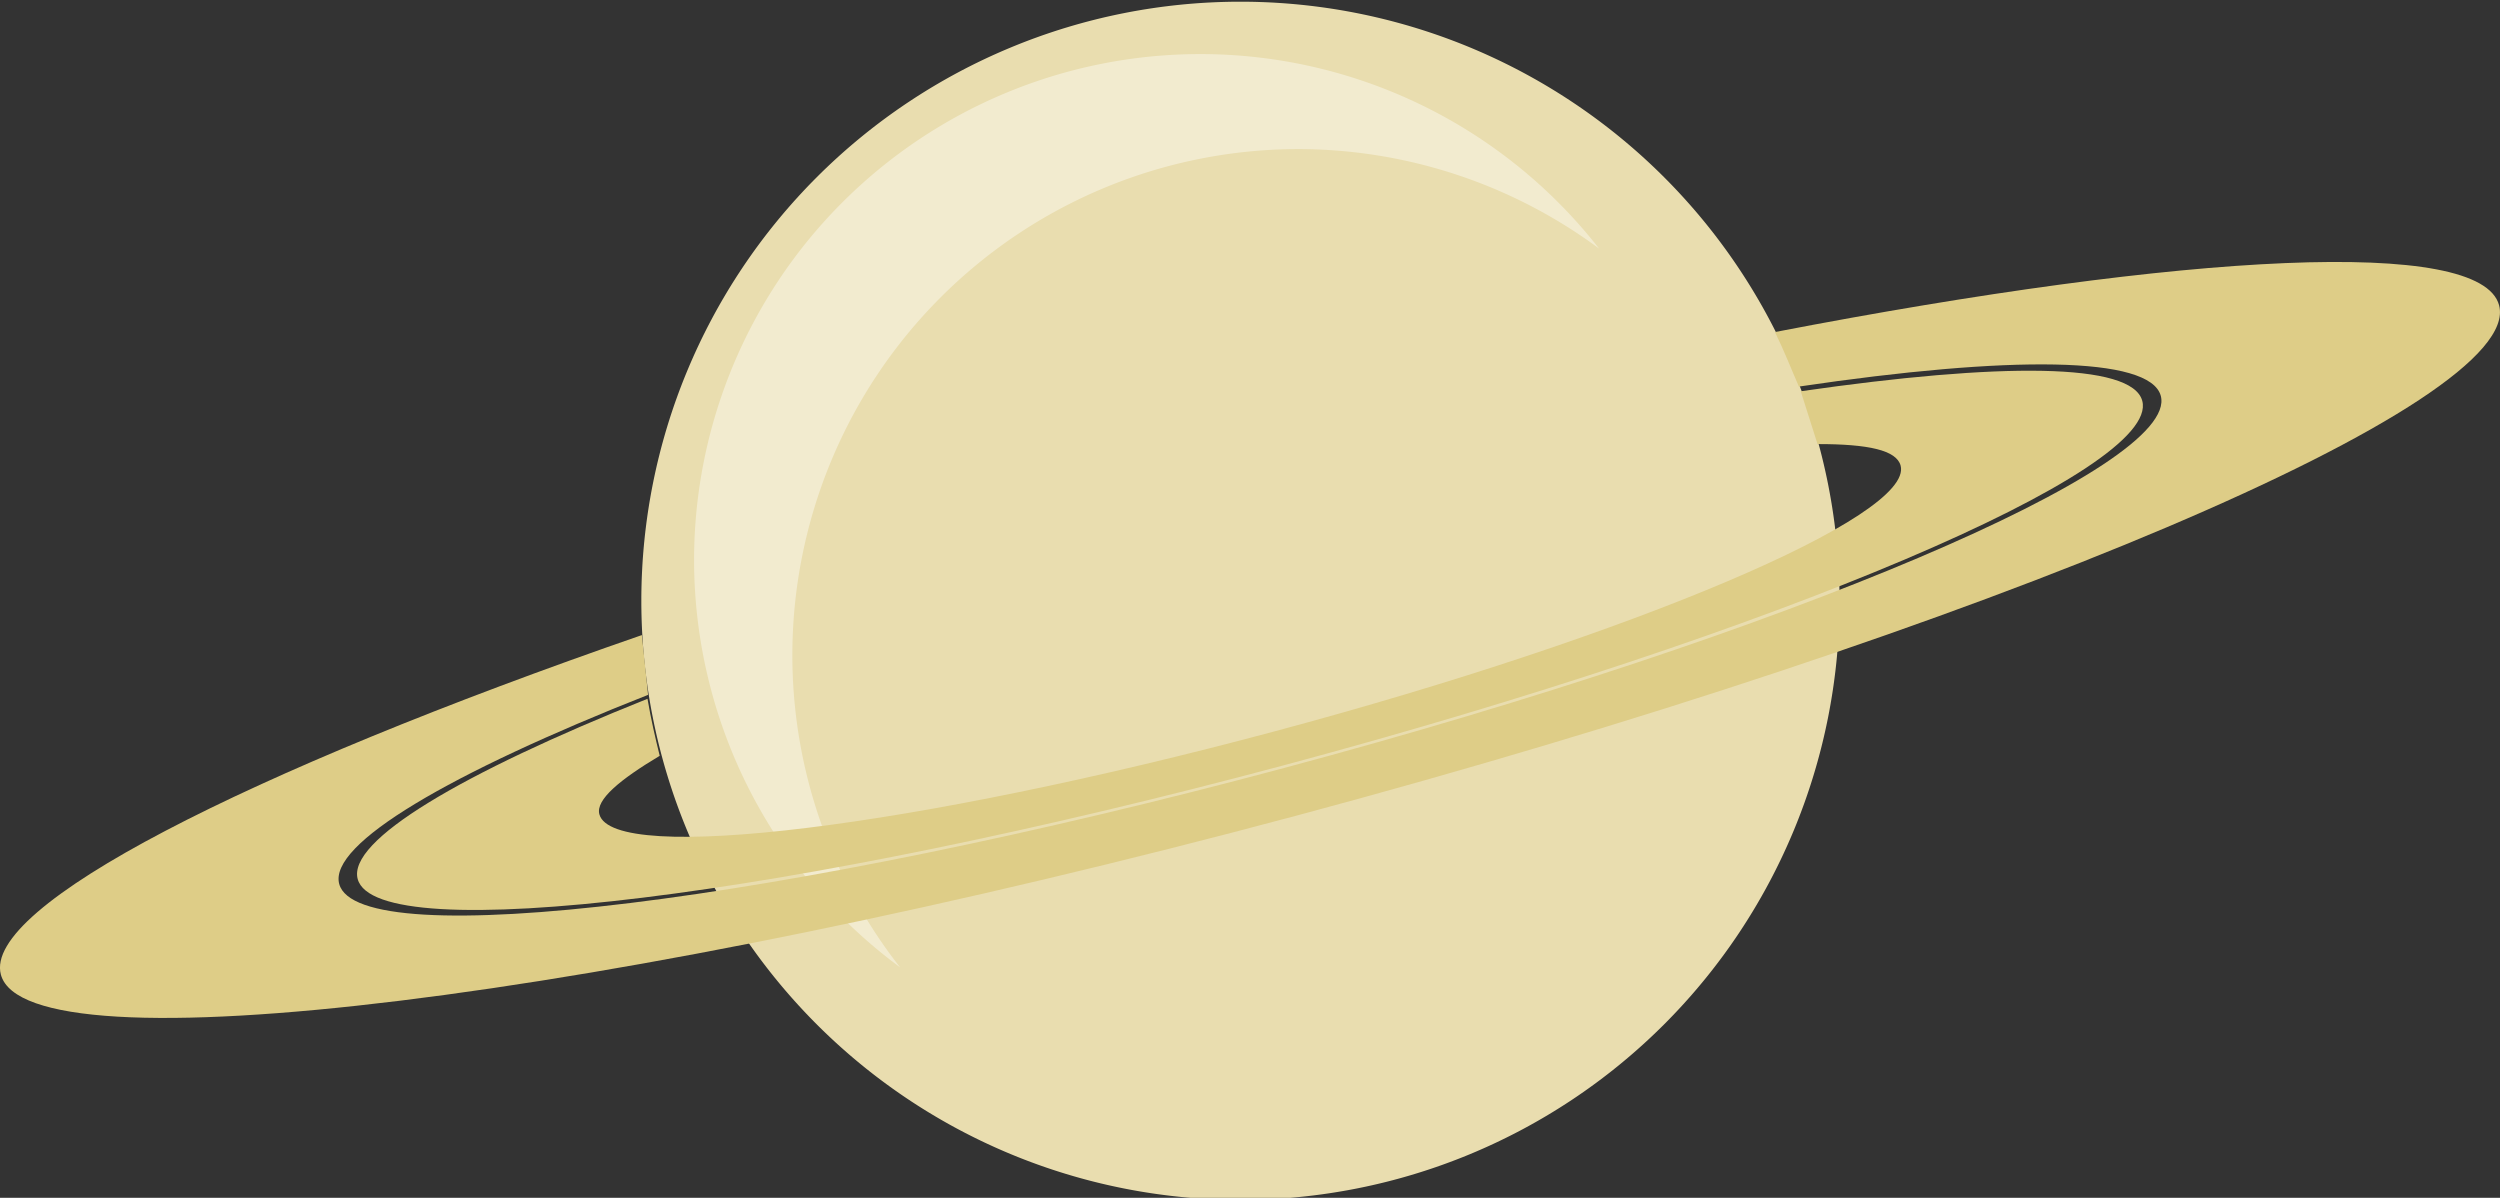 <?xml version="1.0" encoding="UTF-8" standalone="no"?>
<!-- Created with Inkscape (http://www.inkscape.org/) -->

<svg
   xmlns:dc="http://purl.org/dc/elements/1.1/"
   xmlns:cc="http://creativecommons.org/ns#"
   xmlns:rdf="http://www.w3.org/1999/02/22-rdf-syntax-ns#"
   xmlns:svg="http://www.w3.org/2000/svg"
   xmlns="http://www.w3.org/2000/svg"
   xmlns:sodipodi="http://sodipodi.sourceforge.net/DTD/sodipodi-0.dtd"
   xmlns:inkscape="http://www.inkscape.org/namespaces/inkscape"
   width="99.452mm"
   height="47.65mm"
   viewBox="0 0 99.452 47.65"
   version="1.1"
   id="svg4133"
   inkscape:version="0.92.4 (5da689c313, 2019-01-14)"
   sodipodi:docname="2019-SI-03_planet_saturn.svg">
  <rect x="0" y="0" width="99.452" height="47.65" fill="#333333" stroke="none"/>
  <defs
     id="defs4127" />
  <sodipodi:namedview
     id="base"
     pagecolor="#ffffff"
     bordercolor="#666666"
     borderopacity="1.0"
     inkscape:pageopacity="0.0"
     inkscape:pageshadow="2"
     inkscape:zoom="0.7"
     inkscape:cx="-458.60033"
     inkscape:cy="63.777604"
     inkscape:document-units="mm"
     inkscape:current-layer="layer1"
     showgrid="false"
     fit-margin-top="0"
     fit-margin-left="0"
     fit-margin-right="0"
     fit-margin-bottom="0"
     inkscape:window-width="1600"
     inkscape:window-height="837"
     inkscape:window-x="-8"
     inkscape:window-y="-8"
     inkscape:window-maximized="1" />
  <g
     inkscape:label="Ebene 1"
     inkscape:groupmode="layer"
     id="layer1"
     transform="translate(-87.361,-106.658)">
    <g
       transform="translate(31.649,-108.568)"
       id="g2212">
      <g
         transform="matrix(0.984,0,0,0.984,-78.675,-3.469)"
         id="g2125">
        <path
           inkscape:connector-curvature="0"
           style="opacity:1;vector-effect:none;fill:#e9ddaf;fill-opacity:1;stroke:none;stroke-width:0.265px;stroke-linecap:butt;stroke-linejoin:miter;stroke-miterlimit:4;stroke-dasharray:none;stroke-dashoffset:0;stroke-opacity:1"
           d="m 210.94,246.54 a 24.22,24.22 0 0 1 -24.22,24.22 24.22,24.22 0 0 1 -24.22,-24.22 24.22,24.22 0 0 1 24.22,-24.22 24.22,24.22 0 0 1 24.22,24.22 z"
           id="path815-2-3-5-5" />
        <path
           style="opacity:1;vector-effect:none;fill:#f2ebcf;fill-opacity:1;stroke:none;stroke-width:0.265px;stroke-linecap:butt;stroke-linejoin:miter;stroke-miterlimit:4;stroke-dasharray:none;stroke-dashoffset:0;stroke-opacity:1"
           d="m 172.957,261.355 a 20.469,20.469 0 0 1 -4.352,-12.608 20.469,20.469 0 0 1 20.469,-20.469 20.469,20.469 0 0 1 12.144,4.021 20.469,20.469 0 0 0 -16.117,-7.862 20.469,20.469 0 0 0 -20.469,20.469 20.469,20.469 0 0 0 8.325,16.449 z"
           id="path815-8-3-0-7-6-82"
           inkscape:connector-curvature="0" />
      </g>
      <path
         sodipodi:nodetypes="ccscccccccc"
         inkscape:connector-curvature="0"
         id="path2127"
         d="m 81.469,243.025 c -7.431,2.972 -11.937,5.643 -11.528,7.169 0.738,2.756 17.229,0.731 36.833,-4.522 19.604,-5.253 34.898,-11.745 34.159,-14.5 -0.409,-1.528 -5.645,-1.528 -13.586,-0.381 0.24,0.753 0.448,1.407 0.668,2.101 2.031,-0.002 3.141,0.245 3.305,0.856 0.538,2.009 -10.613,6.743 -24.908,10.573 -14.294,3.83 -26.319,5.306 -26.857,3.297 -0.155,-0.578 0.823,-1.382 2.401,-2.325 -0.174,-0.709 -0.344,-1.434 -0.486,-2.268 z"
         style="opacity:1;vector-effect:none;fill:#decd87;fill-opacity:1;stroke:none;stroke-width:0.213px;stroke-linecap:butt;stroke-linejoin:miter;stroke-miterlimit:4;stroke-dasharray:none;stroke-dashoffset:0;stroke-opacity:1" />
      <path
         sodipodi:nodetypes="cccccccsccc"
         inkscape:connector-curvature="0"
         id="path2127-0"
         d="m 127.274,230.604 c 8.372,-1.242 13.97,-1.22 14.396,0.37 0.754,2.813 -14.857,9.439 -34.868,14.801 -20.01,5.362 -36.843,7.428 -37.596,4.616 -0.427,-1.593 4.393,-4.408 12.287,-7.524 l -0.247,-2.377 c -15.815,5.475 -26.227,10.789 -25.499,13.507 1.033,3.857 24.118,1.023 51.561,-6.33 27.444,-7.353 48.853,-16.442 47.819,-20.299 -0.728,-2.72 -12.353,-2.105 -28.805,1.067 0.387,0.792 0.635,1.446 0.952,2.169 z"
         style="opacity:1;vector-effect:none;fill:#decd87;fill-opacity:1;stroke:none;stroke-width:0.298px;stroke-linecap:butt;stroke-linejoin:miter;stroke-miterlimit:4;stroke-dasharray:none;stroke-dashoffset:0;stroke-opacity:1" />
    </g>
  </g>
</svg>
